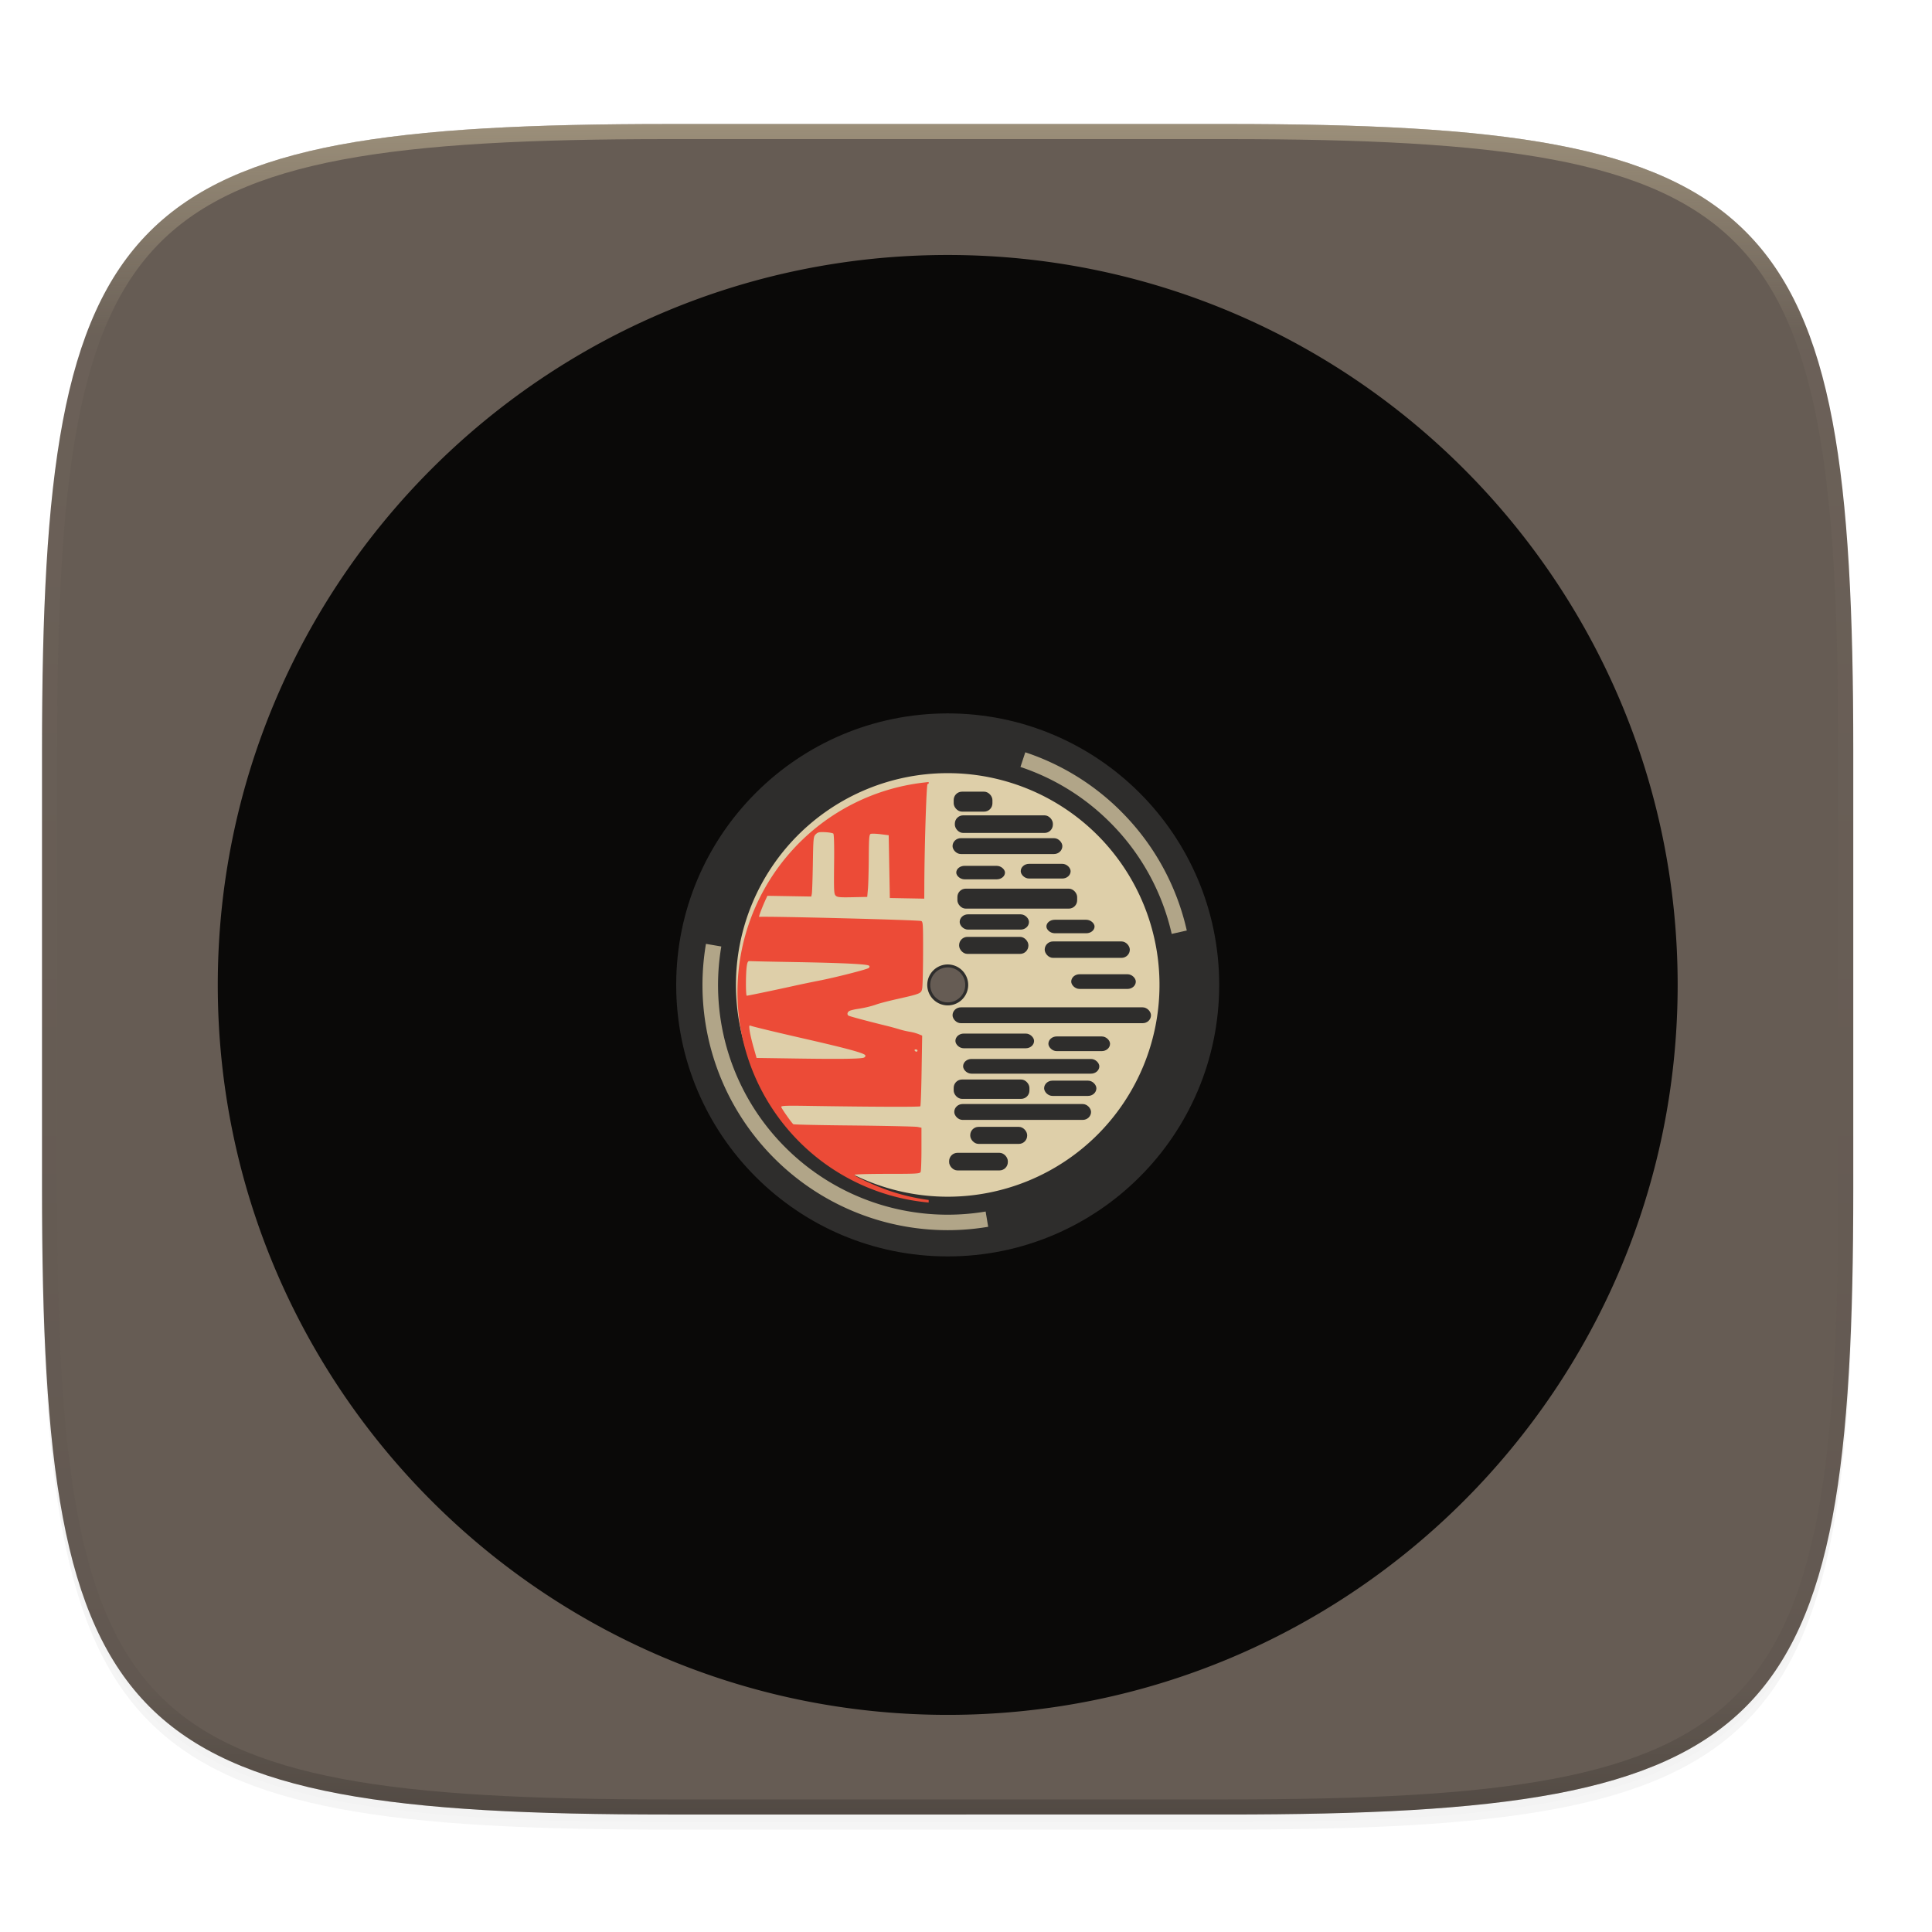 <svg xmlns="http://www.w3.org/2000/svg" xmlns:xlink="http://www.w3.org/1999/xlink" width="256" height="256" version="1.0" enable-background="new">
    <defs>
        <filter id="b" width="1.046" height="1.05" x="-.02" y="-.03" color-interpolation-filters="sRGB">
            <feGaussianBlur stdDeviation="2.32"/>
        </filter>
        <filter id="c" width="1.023" height="1.025" x="-.01" y="-.01" color-interpolation-filters="sRGB">
            <feGaussianBlur stdDeviation="1.16"/>
        </filter>
        <linearGradient id="f" x1="296" x2="296" y1="-212" y2="236" gradientUnits="userSpaceOnUse" xlink:href="#a"/>
        <linearGradient id="a">
            <stop offset="0" stop-color="#ebdbb2"/>
            <stop offset=".125" stop-color="#ebdbb2" stop-opacity=".098"/>
            <stop offset=".925" stop-opacity=".098"/>
            <stop offset="1" stop-opacity=".498"/>
        </linearGradient>
        <clipPath id="e" clipPathUnits="userSpaceOnUse">
            <path d="M361.938-212C507.235-212 528-191.287 528-46.125v116.25C528 215.286 507.235 236 361.937 236H214.063C68.766 236 48 215.286 48 70.125v-116.25C48-191.287 68.765-212 214.063-212z" fill="#b16286"/>
        </clipPath>
        <radialGradient id="d" cx="199.281" cy="192.844" r="53.688" gradientTransform="matrix(0 .397 -.138 0 60.753 183.27)" gradientUnits="userSpaceOnUse">
            <stop offset="0" stop-color="#ebdbb2"/>
            <stop offset="1" stop-color="#ebdbb2"/>
        </radialGradient>
    </defs>
    <path d="M162.537 62.432c72.648 0 83.031 10.357 83.031 82.937v58.125c0 72.581-10.383 82.938-83.031 82.938H88.599c-72.648 0-83.031-10.357-83.031-82.938V145.37c0-72.58 10.383-82.937 83.031-82.937z" opacity=".2" filter="url(#b)" transform="translate(0 -44)"/>
    <path d="M162.537 61.432c72.648 0 83.031 10.357 83.031 82.937v58.125c0 72.581-10.383 82.938-83.031 82.938H88.599c-72.648 0-83.031-10.357-83.031-82.938V144.37c0-72.58 10.383-82.937 83.031-82.937z" opacity=".1" filter="url(#c)" transform="translate(0 -44)"/>
    <path d="M162.537 16.432c72.648 0 83.031 10.357 83.031 82.937v58.125c0 72.581-10.383 82.938-83.031 82.938H88.599c-72.648 0-83.031-10.357-83.031-82.938V99.37c0-72.58 10.383-82.937 83.031-82.937z" fill="#665c54"/>
    <g transform="matrix(3.78 0 0 3.78 -3.247 -861.57)" opacity=".9">
        <path d="M34.08 236.867c-14.124 0-25.587 11.463-25.587 25.587 0 14.125 11.463 25.588 25.588 25.588 14.124 0 25.587-11.463 25.587-25.588 0-14.124-11.463-25.587-25.587-25.587zm0 24.87a.717.717 0 1 1 .001 1.434.717.717 0 0 1 0-1.434z"/>
        <path d="M34.08 253.14c-5.139 0-9.314 4.175-9.314 9.314 0 5.14 4.175 9.315 9.315 9.315s9.314-4.175 9.314-9.315-4.175-9.314-9.314-9.314zm0 8.7a.613.613 0 1 1 .002 1.227.613.613 0 0 1-.001-1.226z" fill="#282828"/>
        <path d="M34.08 237.113c13.992 0 25.342 11.35 25.342 25.341 0 13.991-11.35 25.342-25.341 25.342-13.991 0-25.342-11.35-25.342-25.342 0-13.99 11.35-25.34 25.342-25.34z" fill="none"/>
        <path d="M34.08 253.144c5.141 0 9.31 4.17 9.31 9.31 0 5.141-4.169 9.31-9.31 9.31-5.14 0-9.31-4.169-9.31-9.31 0-5.14 4.17-9.31 9.31-9.31z" fill="none" stroke="#282828" stroke-width=".415"/>
        <path d="M39.331 257.204a7.429 7.429 0 0 0-10.501 0 7.429 7.429 0 0 0 0 10.501 7.429 7.429 0 0 0 10.501 0 7.429 7.429 0 0 0 0-10.501zm-4.743 4.743a.717.717 0 1 1-1.014 1.015.717.717 0 0 1 1.014-1.015z" fill="url(#d)"/>
        <path d="M40.16 256.375a8.55 8.55 0 0 0-3.36-2.075l-.17.514a8.016 8.016 0 0 1 3.144 1.947 8.008 8.008 0 0 1 2.158 3.905l.529-.119a8.55 8.55 0 0 0-2.301-4.171zM26.144 261.107l-.538-.092a8.588 8.588 0 0 0 2.396 7.518 8.587 8.587 0 0 0 7.497 2.4l-.089-.535a8.042 8.042 0 0 1-7.023-2.25 8.04 8.04 0 0 1-2.243-7.041z" opacity=".743" fill="#ebdbb2"/>
        <path d="M33.413 255.343a7.373 7.405 0 0 0-6.703 7.368 7.373 7.405 0 0 0 6.703 7.372v-.09a7.267 7.267 0 0 1-1.435-.342c-.457-.16-1.173-.49-1.173-.54 0-.019.517-.034 1.149-.034 1.057 0 1.151-.006 1.178-.07.015-.038.028-.402.028-.808v-.739l-.138-.028c-.077-.015-1.079-.037-2.227-.05-1.149-.01-2.105-.031-2.125-.044-.047-.029-.393-.518-.423-.598-.02-.053.103-.059 1.04-.044 2.108.033 3.808.04 3.833.013.014-.015.035-.578.045-1.252l.02-1.226-.132-.054a1.608 1.608 0 0 0-.309-.082 2.87 2.87 0 0 1-.356-.084 9.626 9.626 0 0 0-.495-.134c-.605-.148-1.247-.32-1.287-.344-.07-.044-.042-.141.05-.176.05-.02.16-.045.248-.058.25-.037.5-.096.69-.165.097-.035.408-.116.693-.18.856-.193.868-.199.9-.384.015-.087.029-.648.03-1.246.002-1.003-.003-1.09-.067-1.11-.117-.038-5.309-.17-5.679-.146-.024.001.113-.36.242-.638l.047-.1 1.537.026.02-.094c.011-.052.027-.523.036-1.048.015-.911.02-.959.101-1.04.072-.073.123-.084.332-.074.135.006.264.03.285.05.025.025.035.432.027 1.073-.01.924-.005 1.04.054 1.1.057.058.143.066.587.057l.52-.011.025-.28c.014-.155.027-.646.03-1.093.005-.696.014-.815.067-.836.034-.013.19-.008.346.011l.285.036.02 1.1.02 1.101.603.011.604.011.002-.471c.005-1.344.073-3.506.112-3.545.005-.005.02-.008.04-.013v-.06zm-6.293 6.276h.021c.042.005.745.02 1.563.034 1.71.03 2.564.072 2.62.128.025.025.02.053-.013.08-.063.052-1.21.343-1.773.45-.229.045-.62.126-.871.182-.25.055-.713.155-1.027.22-.314.066-.585.12-.603.12-.04 0-.039-.784 0-1.04.02-.127.038-.17.083-.174zm.023 2.26a.08.08 0 0 1 .033.007c.09.034.855.219 1.946.468 1.485.34 2.057.498 2.071.572.008.042-.02.072-.079.085-.183.037-.872.045-2.289.024l-1.445-.021-.108-.38c-.06-.21-.12-.47-.135-.578-.017-.13-.019-.174.006-.178zm5.817.836c.034 0 .061.017.061.04 0 .022-.016.04-.037.04-.02 0-.048-.017-.061-.04-.014-.022.003-.04.037-.04z" fill="#fb4934"/>
        <rect width="1.358" height=".7" x="34.29" y="255.68" rx=".292" fill="#282828"/>
        <rect width="3.437" height=".617" x="34.33" y="256.51" rx=".292" fill="#282828"/>
        <rect width="3.849" height=".556" x="34.25" y="257.31" rx=".292" fill="#282828"/>
        <rect width="1.708" height=".473" x="34.38" y="258.28" rx=".292" fill="#282828"/>
        <rect width="1.749" height=".515" x="36.64" y="258.21" rx=".292" fill="#282828"/>
        <rect width="4.198" height=".7" x="34.42" y="259.08" rx=".292" fill="#282828"/>
        <rect width="2.429" height=".535" x="34.5" y="259.98" rx=".292" fill="#282828"/>
        <rect width="1.688" height=".473" x="37.54" y="260.17" rx=".292" fill="#282828"/>
        <rect width="2.429" height=".597" x="34.48" y="260.77" rx=".292" fill="#282828"/>
        <rect width="2.984" height=".576" x="37.48" y="260.93" rx=".292" fill="#282828"/>
        <rect width="2.264" height=".515" x="38.41" y="262.08" rx=".292" fill="#282828"/>
        <rect width="6.956" height=".556" x="34.25" y="263.24" rx=".292" fill="#282828"/>
        <rect width="2.758" height=".515" x="34.35" y="264.16" rx=".292" fill="#282828"/>
        <rect width="2.161" height=".515" x="37.61" y="264.26" rx=".292" fill="#282828"/>
        <rect width="4.775" height=".515" x="34.62" y="265.05" rx=".292" fill="#282828"/>
        <rect width="2.655" height=".679" x="34.29" y="265.77" rx=".292" fill="#282828"/>
        <rect width="1.832" height=".535" x="37.46" y="265.81" rx=".292" fill="#282828"/>
        <rect width="4.795" height=".556" x="34.31" y="266.63" rx=".292" fill="#282828"/>
        <rect width="1.996" height=".597" x="34.87" y="267.43" rx=".292" fill="#282828"/>
        <rect width="2.058" height=".617" x="34.13" y="268.34" rx=".292" fill="#282828"/>
    </g>
    <g>
        <path d="M361.938-212C507.235-212 528-191.287 528-46.125v116.25C528 215.286 507.235 236 361.937 236H214.063C68.766 236 48 215.286 48 70.125v-116.25C48-191.287 68.765-212 214.063-212z" clip-path="url(#e)" transform="matrix(.5 0 0 .5 -18.432 122.432)" opacity=".4" fill="none" stroke="url(#f)" stroke-width="8" stroke-linecap="round" stroke-linejoin="round"/>
    </g>
</svg>
